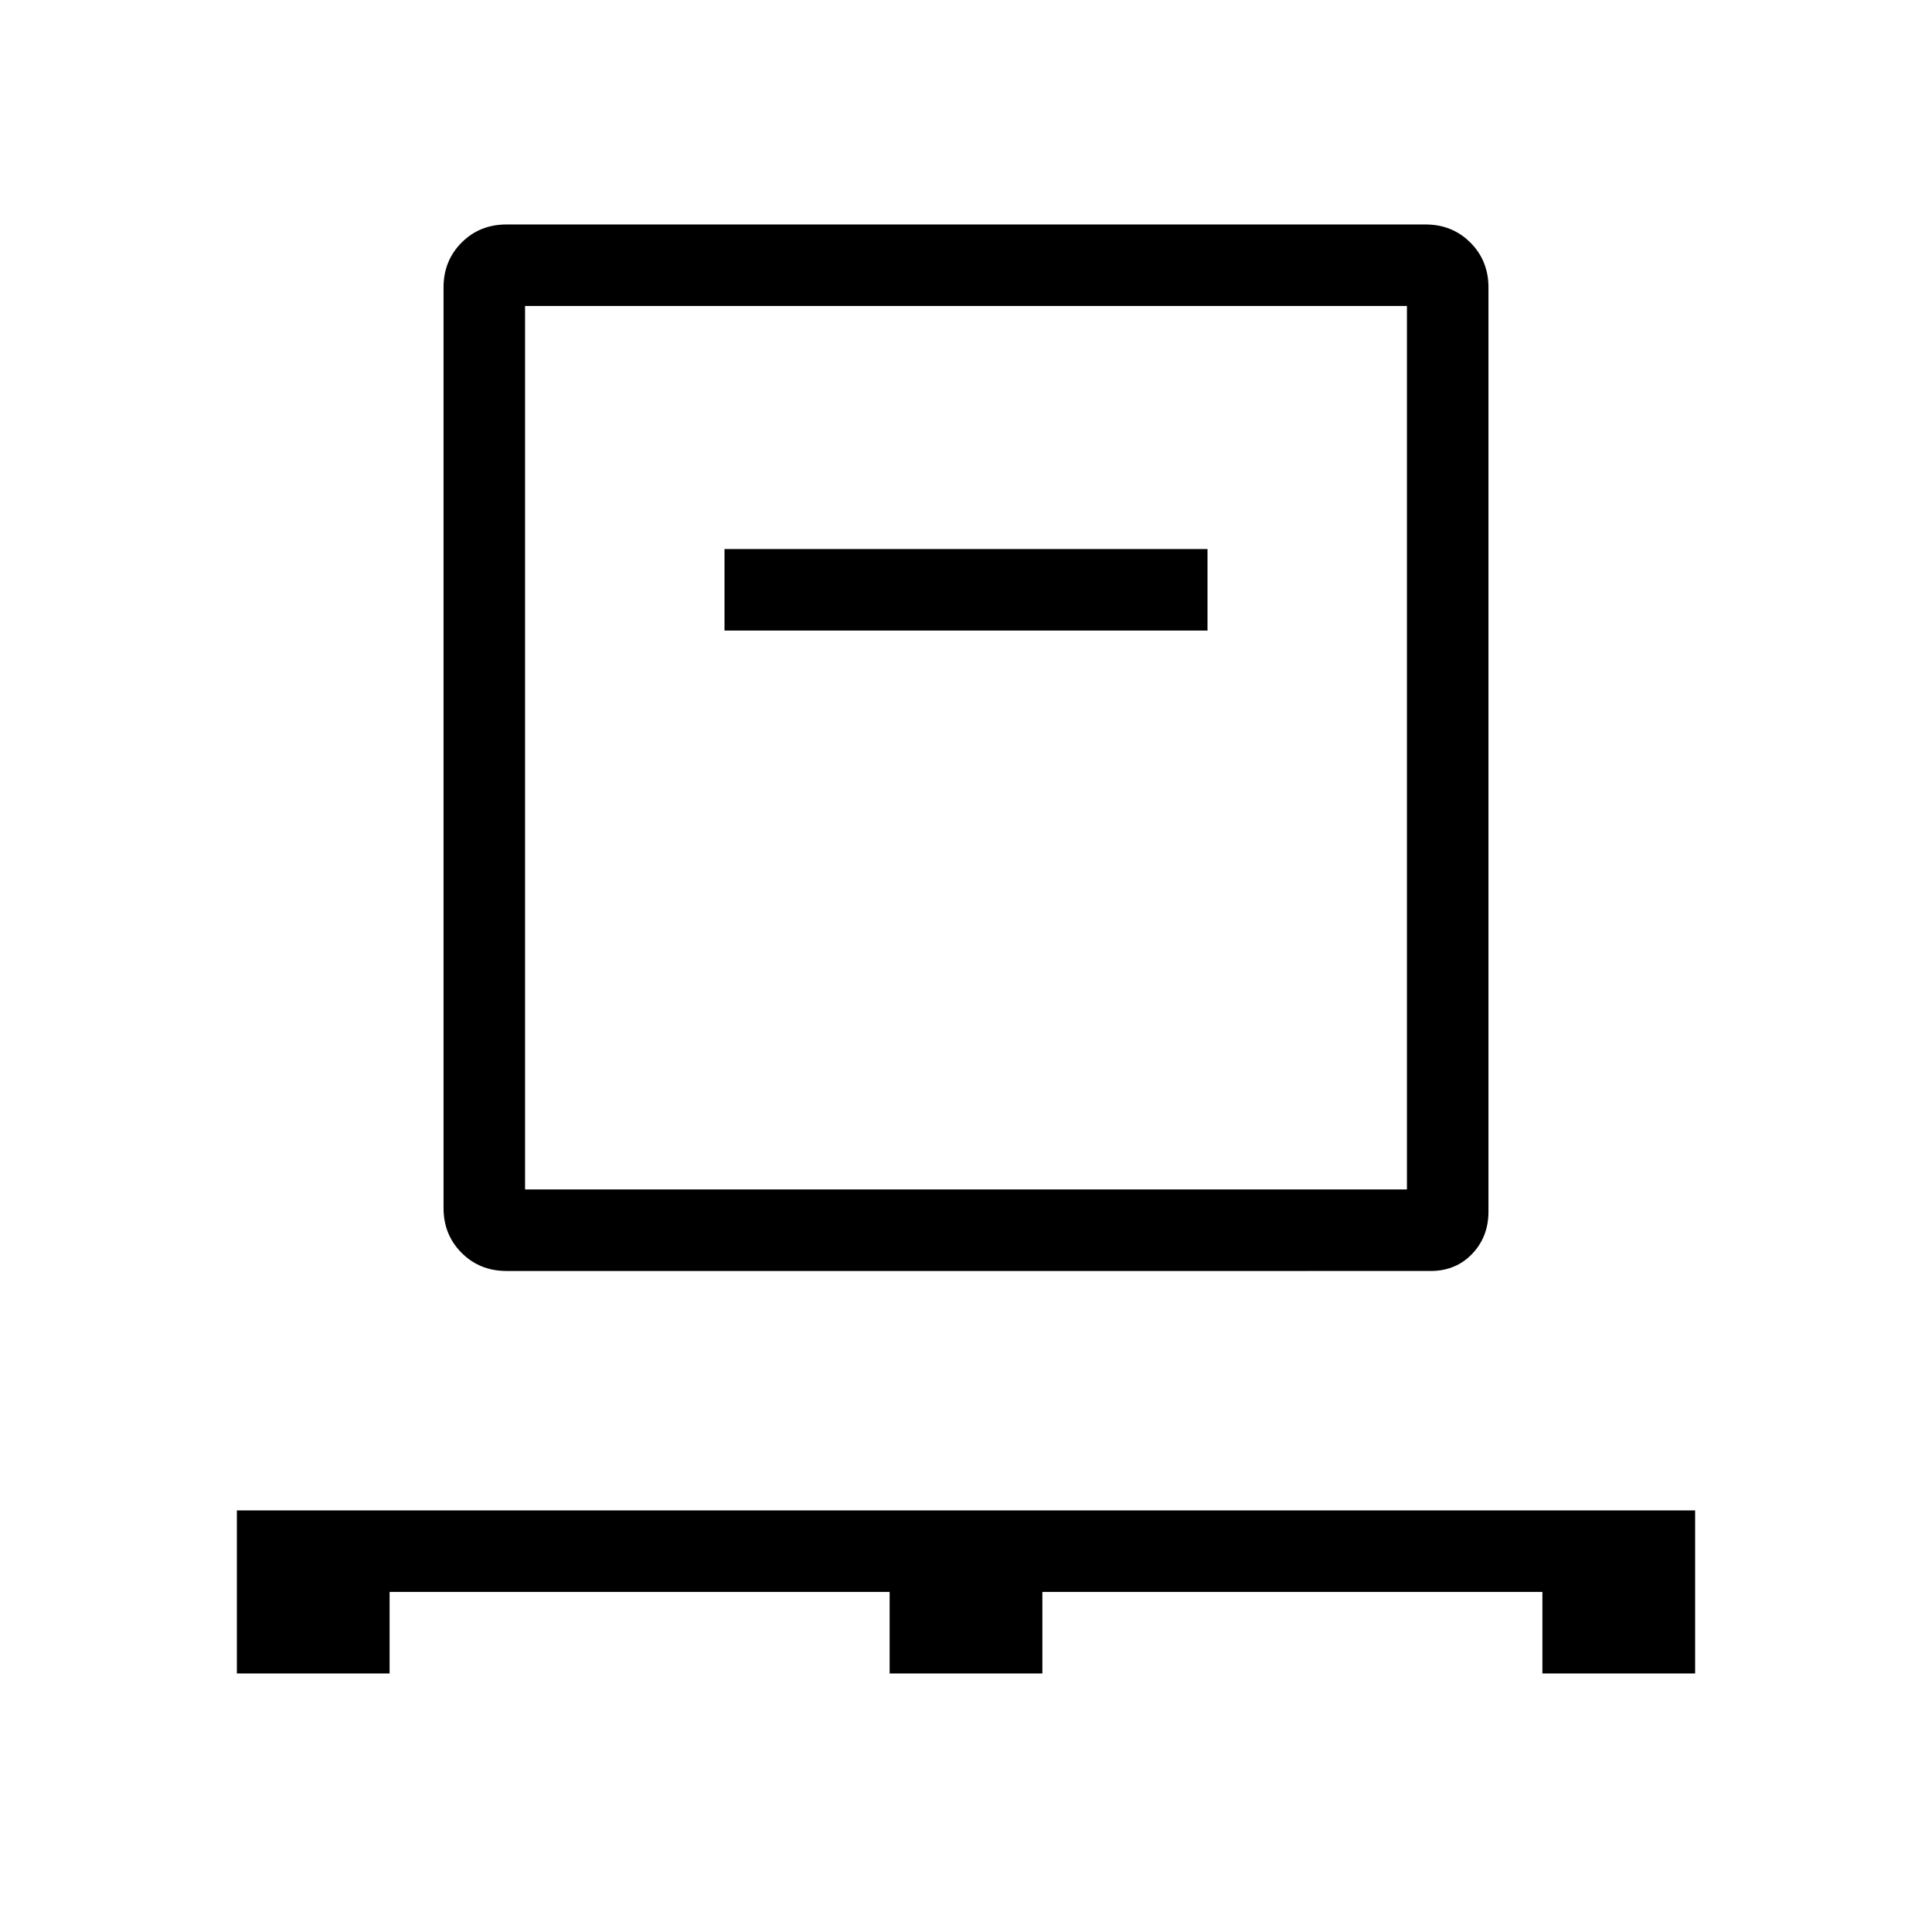 <svg xmlns="http://www.w3.org/2000/svg" height="40" viewBox="0 -960 960 960" width="40"><path d="M117.7-128.47v-81.02h724.6v81.02h-75.89v-40.51H517.95v40.51h-75.9v-40.51H193.59v40.51H117.7Zm133.97-199.99q-13.3 0-22.29-9-8.99-8.99-8.99-22.28v-457.44q0-13.29 8.99-22.29 8.99-8.99 22.29-8.99h456.66q13.3 0 22.29 8.99 8.99 9 8.99 22.29v459.23q0 12.53-8.12 21.01-8.12 8.48-20.59 8.48H251.67Zm9.23-40.51h438.2v-438.98H260.9v438.98Zm99.1-277.7h240v-40.51H360v40.51Zm-99.1 277.7v-438.98 438.98Z"/></svg>